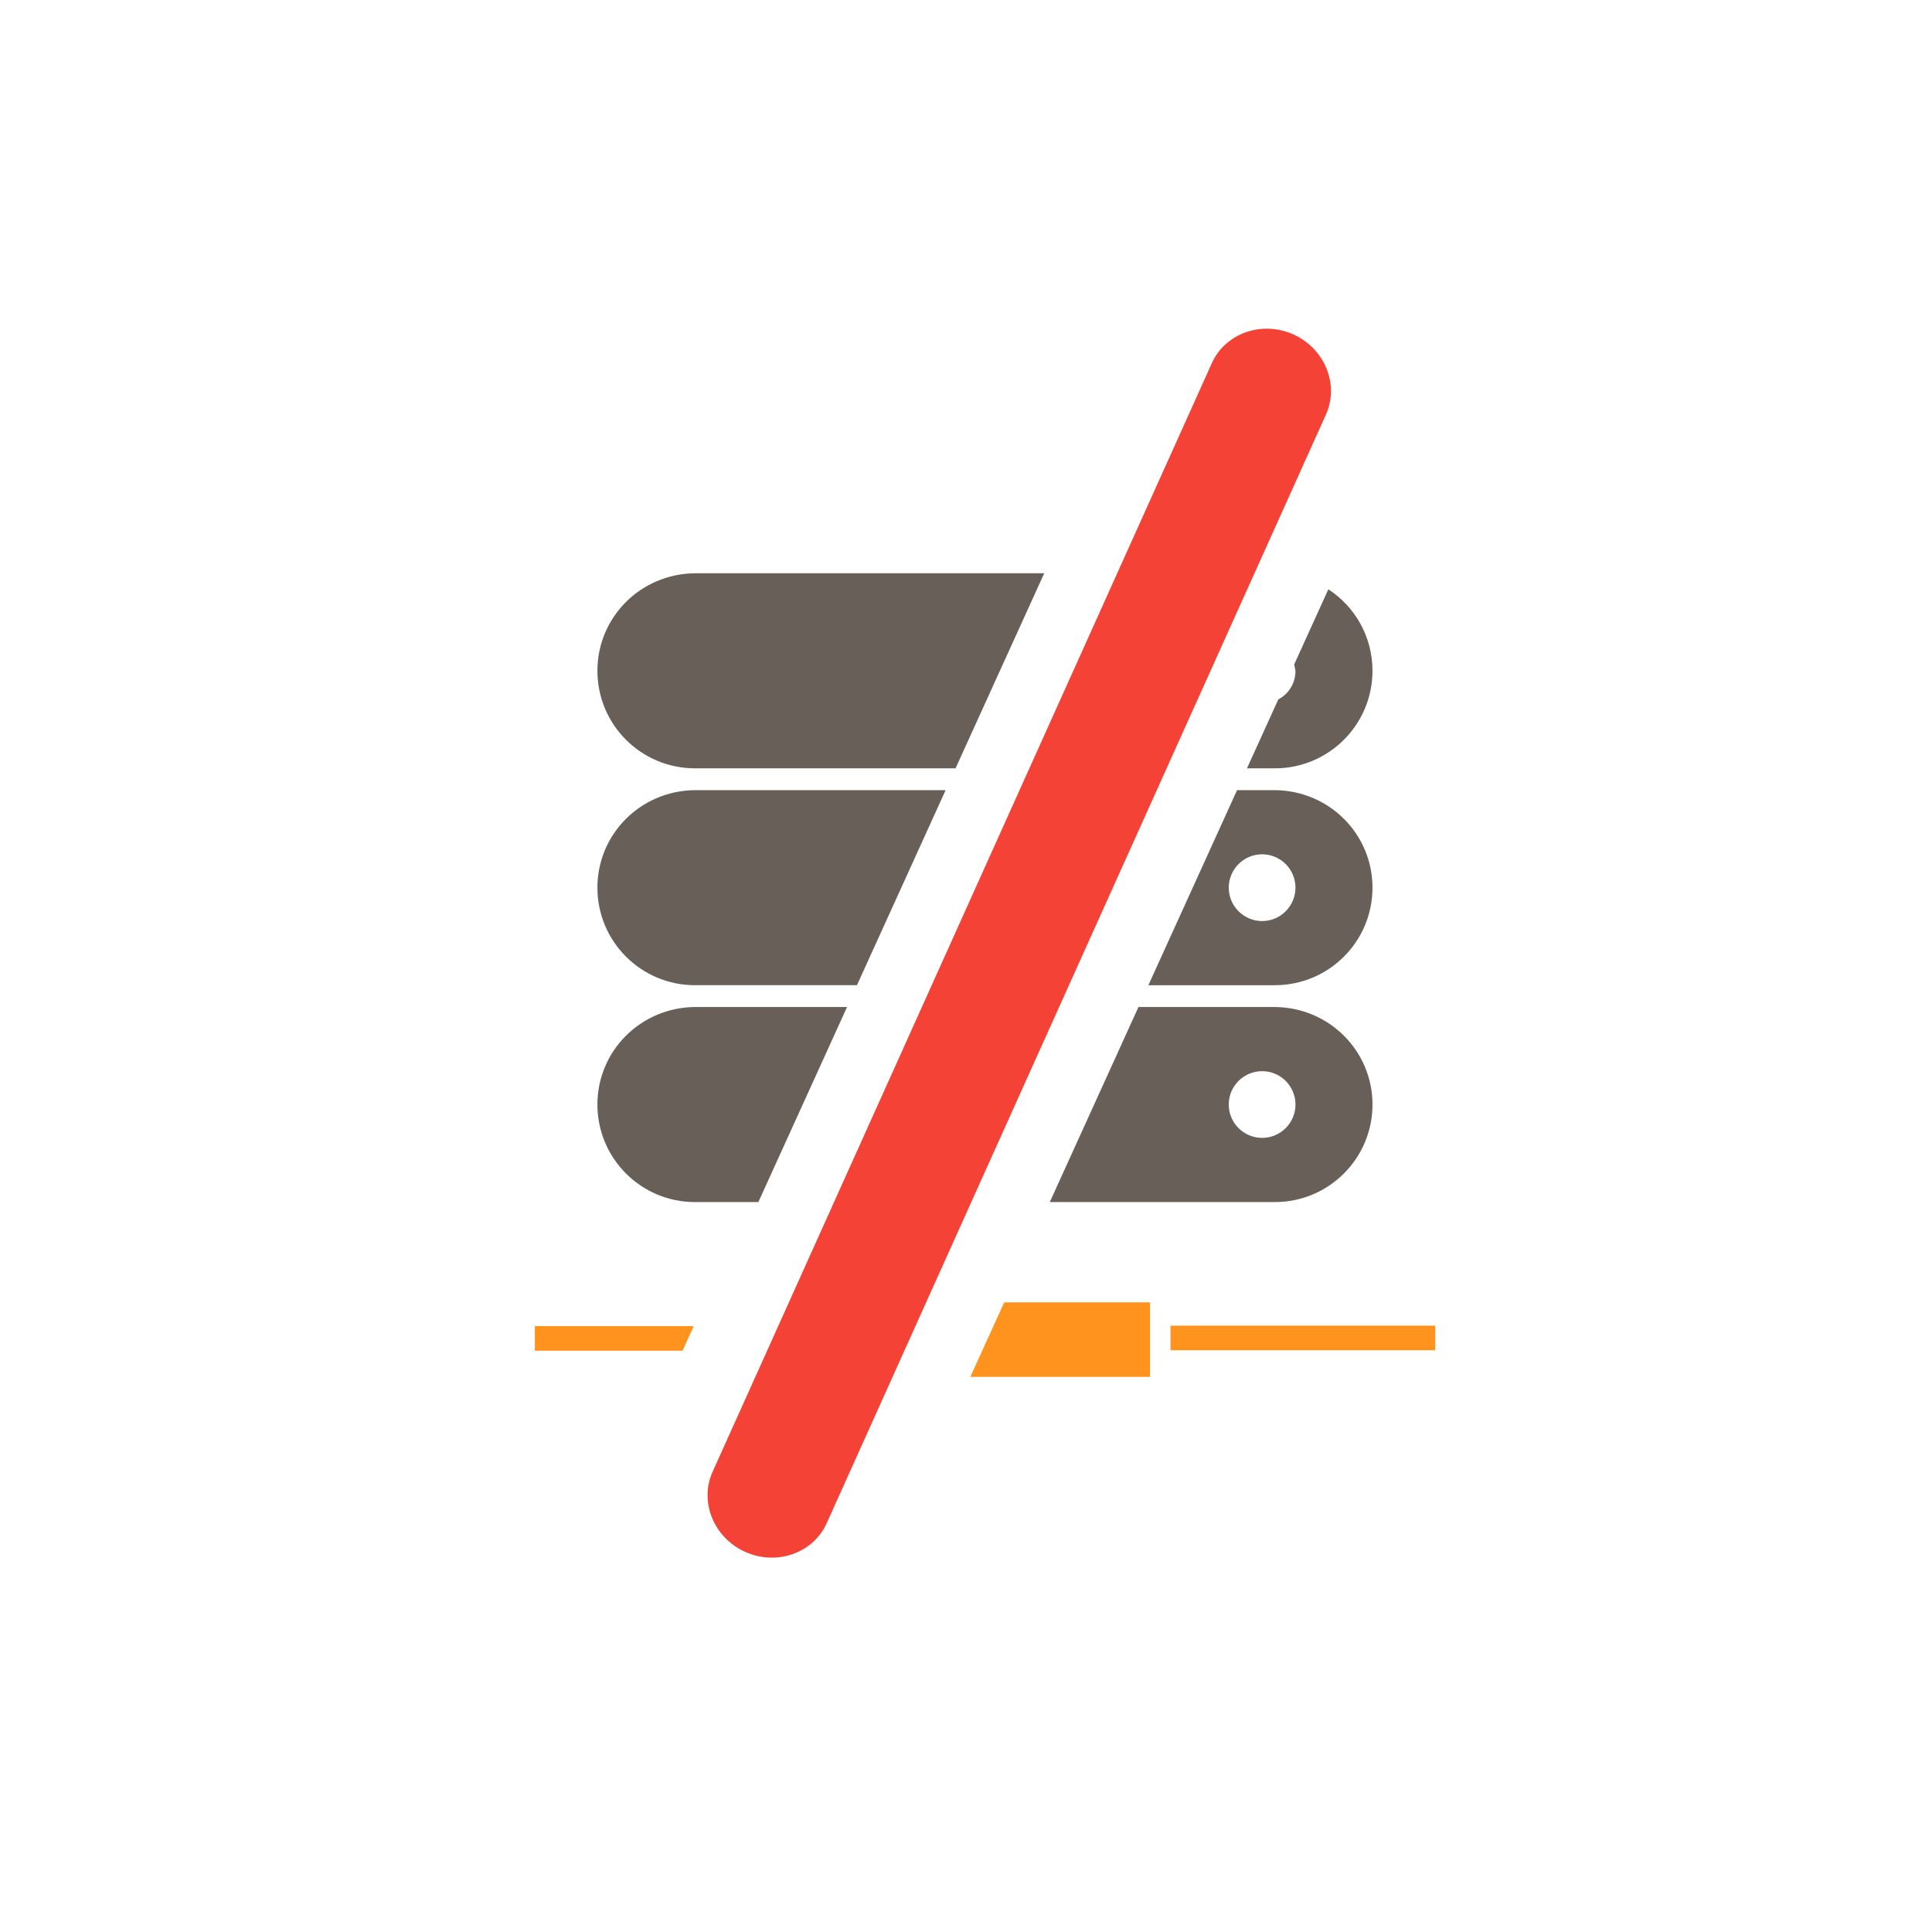 <?xml version="1.0" standalone="no"?>
<!DOCTYPE svg PUBLIC "-//W3C//DTD SVG 1.1//EN" "http://www.w3.org/Graphics/SVG/1.1/DTD/svg11.dtd">
<svg width="100%" height="100%" viewBox="0 0 128 128" version="1.1" xmlns="http://www.w3.org/2000/svg" xmlns:xlink="http://www.w3.org/1999/xlink" xml:space="preserve" style="fill-rule:evenodd;clip-rule:evenodd;stroke-linejoin:round;stroke-miterlimit:1.414;">
    <g id="_x33_3_" transform="matrix(0.259,0,0,0.259,0.504,-0.149)">
        <g>
            <path d="M175.819,147.222L265.167,147.222L242.486,197.113L175.819,197.113C162.039,197.113 150.873,185.942 150.873,172.162C150.873,158.475 161.907,147.355 175.819,147.222Z" style="fill:rgb(103,95,88);"/>
            <path d="M337.846,151.326C344.627,155.717 349.138,163.415 349.137,172.162C349.137,185.942 337.96,197.113 324.186,197.113L317.032,197.113L325.053,179.468C327.713,178.093 329.438,175.33 329.437,172.162L329.11,170.544L337.846,151.326Z" style="fill:rgb(103,95,88);"/>
            <path d="M175.819,202.696L239.948,202.696L217.266,252.588L175.819,252.588C162.039,252.588 150.873,241.423 150.873,227.642C150.873,213.943 161.907,202.829 175.819,202.696Z" style="fill:rgb(103,95,88);"/>
            <g transform="matrix(2.967,0,0,2.967,56.322,57.619)">
                <path d="M90.281,65.713L79.37,65.713L87.015,48.897L90.281,48.897C94.969,48.942 98.691,52.688 98.691,57.305C98.691,61.949 94.924,65.713 90.281,65.713ZM89.175,60.183C87.588,60.183 86.299,58.892 86.299,57.305C86.299,55.717 87.588,54.428 89.175,54.428C90.764,54.428 92.051,55.718 92.051,57.305C92.051,58.892 90.764,60.183 89.175,60.183Z" style="fill:rgb(103,95,88);"/>
            </g>
            <path d="M175.819,258.171L214.728,258.171L192.045,308.067L175.819,308.067C162.039,308.067 150.873,296.896 150.873,283.116C150.873,269.418 161.907,258.304 175.819,258.171Z" style="fill:rgb(103,95,88);"/>
            <g transform="matrix(2.967,0,0,2.967,56.322,57.619)">
                <path d="M90.281,84.411L70.87,84.411L78.515,67.594L90.281,67.594C94.969,67.639 98.691,71.385 98.691,76.002C98.691,80.646 94.924,84.411 90.281,84.411ZM89.175,78.876C87.588,78.876 86.299,77.591 86.299,76.002C86.299,74.413 87.588,73.126 89.175,73.126C90.764,73.126 92.051,74.413 92.051,76.002C92.051,77.591 90.764,78.876 89.175,78.876Z" style="fill:rgb(103,95,88);"/>
            </g>
        </g>
        <g>
            <path d="M292.242,352.778L246.267,352.778L254.929,333.724L292.242,333.724L292.242,352.778Z" style="fill:rgb(255,147,30);"/>
        </g>
        <g>
            <rect x="297.472" y="339.681" width="67.714" height="6.288" style="fill:rgb(255,147,30);"/>
        </g>
    </g>
    <g transform="matrix(0.812,0.366,-0.349,0.775,66.917,3.406)">
        <path d="M23.209,15.693C23.209,13.124 25.295,11.038 27.864,11.038C30.433,11.038 32.519,13.124 32.519,15.693L32.519,110.456C32.519,113.025 30.433,115.111 27.864,115.111C25.295,115.111 23.209,113.025 23.209,110.456L23.209,15.693Z" style="fill:rgb(244,67,54);"/>
    </g>
    <path d="M35.433,87.86L45.958,87.86L45.224,89.489L35.433,89.489L35.433,87.86Z" style="fill:rgb(255,147,30);"/>
</svg>
